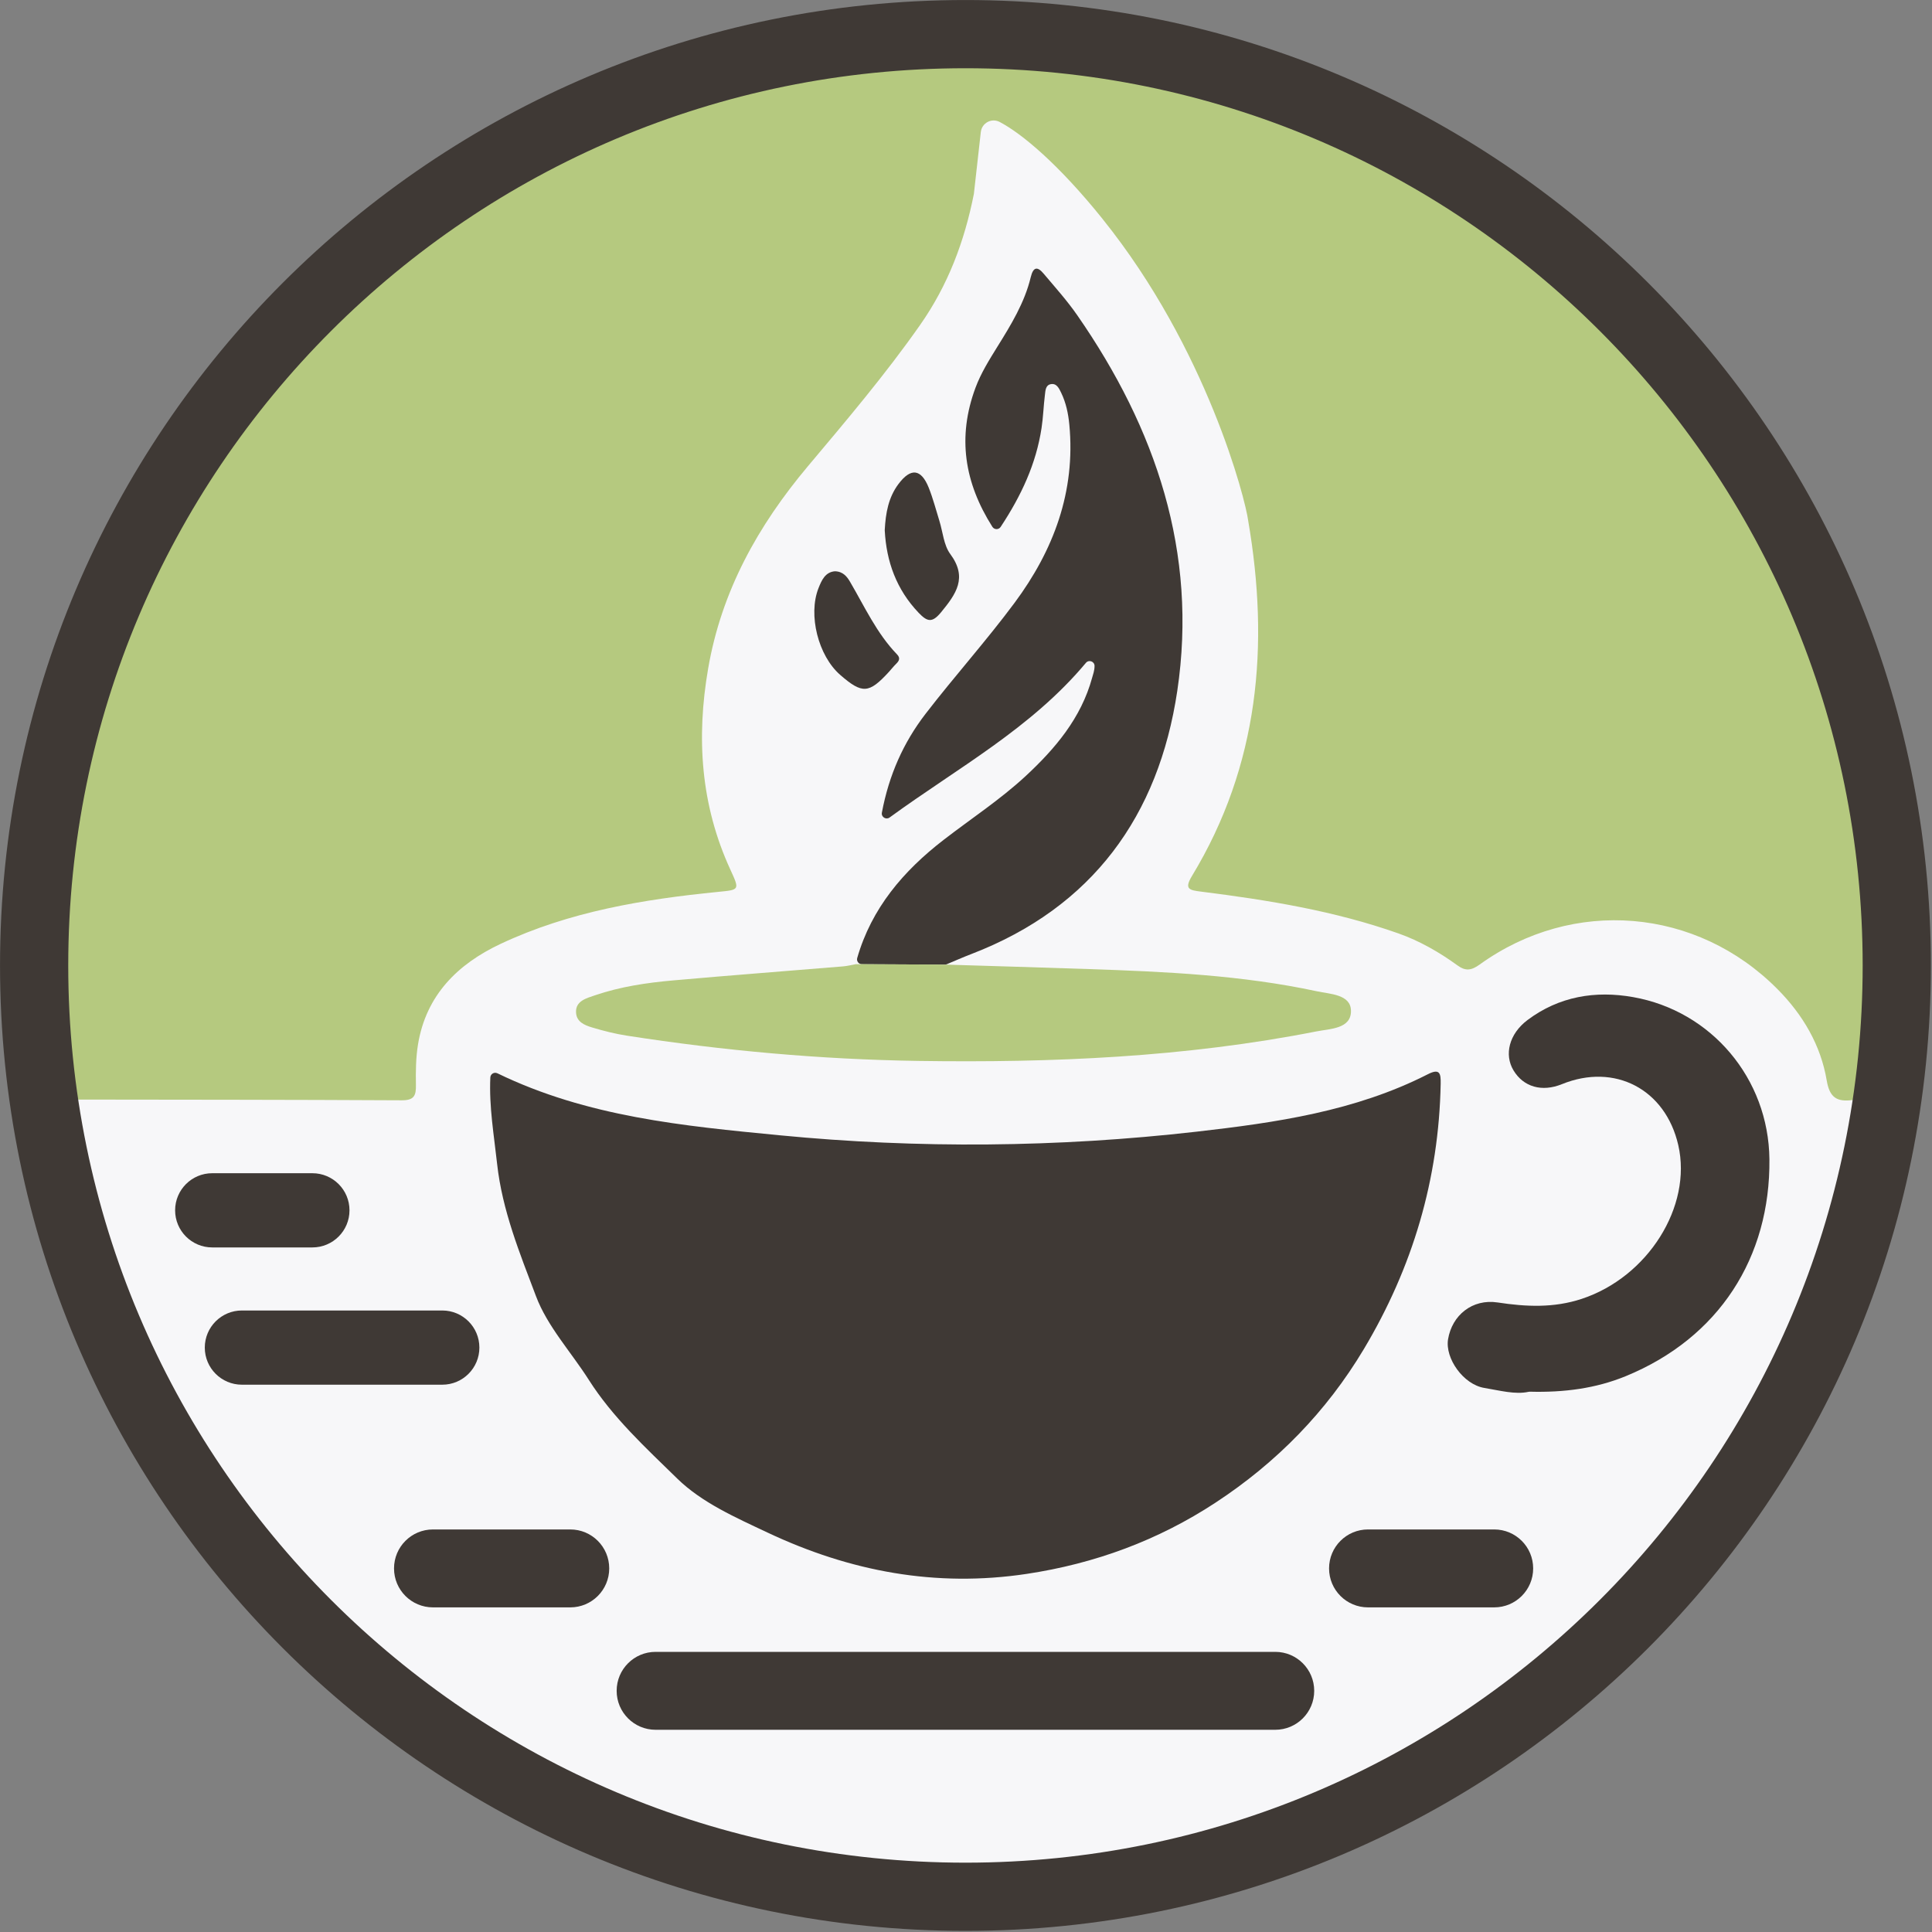 <svg width="390" height="390" viewBox="0 0 390 390" fill="none" xmlns="http://www.w3.org/2000/svg">
<rect x="0" y="0" width="390" height="390" fill="#808080" stroke="none"/>
<g clip-path="url(#clip0_81_663)">
<path d="M194.89 382.89C298.719 382.89 382.89 298.72 382.89 194.89C382.89 91.061 298.719 6.89 194.89 6.89C91.06 6.89 6.89 91.061 6.89 194.89C6.89 298.72 91.06 382.89 194.89 382.89Z" fill="#F7F7F9"/>
<path d="M222.59 44.22C213.67 33.12 206.27 26.97 201.8 24.62C200.17 23.76 198.2 24.82 197.99 26.65L196.6 39.05C196.6 39.05 196.6 39.11 196.59 39.14C194.69 48.76 191.35 57.59 185.74 65.59C178.76 75.55 170.9 84.82 163.09 94.11C153.01 106.11 145.65 119.3 142.95 134.95C140.53 148.97 141.44 162.51 147.44 175.56C149.34 179.69 149.29 179.61 144.95 180.04C129.85 181.54 114.94 184.01 101.06 190.53C92.38 194.61 86.01 200.89 84.38 210.83C83.94 213.52 83.91 216.3 83.96 219.04C84 221.17 83.58 222.12 81.11 222.11C58.4 221.99 35.68 221.99 12.97 221.96C12.53 221.96 12.14 221.67 12.02 221.25C10.77 216.95 10.23 212.51 10.13 208.07C9.93 198.96 9.7 189.83 10.12 180.74C10.8 165.93 13.18 151.42 18.02 137.27C21.53 127.02 25.54 117.01 30.48 107.43C34.45 99.73 39.24 92.49 44.34 85.38C51.57 75.3 59.39 65.84 68.38 57.38C83.13 43.48 99.4 31.82 117.83 23.01C133.84 15.36 150.42 9.94 167.83 7.24C184.72 4.62 201.65 4.03 218.74 6.62C239.14 9.7 258.55 15.4 276.75 25.08C304.69 39.94 328.32 59.63 346.27 86.01C356.21 100.61 363.68 116.23 369.91 132.7C375.08 146.37 377.58 160.39 379.07 174.79C380.21 185.76 379.63 196.72 379.61 207.67C379.61 212.18 378.68 216.7 378.09 221.21C378.02 221.72 377.58 222.09 377.07 222.07C376 222.02 374.92 221.94 373.87 222.07C370.78 222.45 369.33 221.54 368.75 218.12C367.55 210.96 363.92 204.83 358.84 199.7C342.52 183.21 317.54 181.12 298.71 194.69C296.94 195.97 295.79 196.03 294.2 194.87C290.53 192.21 286.58 189.94 282.31 188.43C269.4 183.87 255.98 181.69 242.48 179.99C240.06 179.69 239 179.49 240.63 176.8C254.16 154.46 256.28 130.23 251.96 105.09C251.42 100.82 243.64 70.41 222.59 44.23V44.22Z" fill="#B5C97F"/>
<path d="M100.39 216.65C118.52 225.46 137.99 227.29 157.36 229.17C185.35 231.89 213.56 231.63 241.5 228.45C257.54 226.62 273.55 224.33 288.23 216.85C290.64 215.62 290.86 216.68 290.82 218.75C290.46 238.01 285.17 255.84 275.3 272.35C267.74 284.99 257.68 295.25 245.4 303.31C233.78 310.94 221.01 315.64 207.26 317.71C188.92 320.47 171.63 317.24 154.94 309.37C148.45 306.31 141.67 303.32 136.71 298.47C130.38 292.28 123.7 286.16 118.85 278.53C115.27 272.9 110.5 267.76 108.2 261.66C104.94 253.03 101.38 244.34 100.35 234.95C99.72 229.17 98.71 223.44 98.98 217.51C99.01 216.79 99.76 216.35 100.4 216.66L100.39 216.65Z" fill="#3F3935"/>
<path d="M173.99 194.64C173.34 194.64 172.86 194.02 173.04 193.39C175.93 183.34 182.36 175.8 190.52 169.51C196.04 165.25 201.9 161.42 207.03 156.67C213.03 151.1 218.23 144.96 220.46 136.82C220.66 136.1 220.94 135.39 220.95 134.45C220.96 133.51 219.8 133.1 219.21 133.8C208.15 147.03 193.37 154.97 179.58 165.02C178.86 165.55 177.85 164.92 178.02 164.04C179.45 156.44 182.36 149.92 186.81 144.13C192.66 136.53 199.1 129.37 204.81 121.68C212.68 111.08 217.14 99.24 215.86 85.73C215.65 83.49 215.19 81.3 214.2 79.26C213.77 78.38 213.28 77.29 212.06 77.56C211.05 77.78 211.03 78.89 210.93 79.71C210.65 81.93 210.59 84.19 210.25 86.4C209.16 93.61 206.18 100.03 201.99 106.37C201.59 106.97 200.71 106.95 200.32 106.34C194.69 97.44 193.2 88.26 196.92 78.26C198.02 75.31 199.67 72.68 201.31 70.03C204.08 65.58 206.83 61.11 208.07 55.95C208.59 53.8 209.45 53.78 210.68 55.25C213.01 58.01 215.44 60.72 217.49 63.68C233.32 86.5 241.81 111.54 237.65 139.46C233.89 164.67 220.54 183.17 196.09 192.58C194.42 193.22 192.77 193.95 191.12 194.64C191 194.69 190.86 194.72 190.73 194.72C185.15 194.69 179.56 194.67 173.98 194.64H173.99Z" fill="#3F3935"/>
<path d="M172.62 194.65C172.68 194.64 172.74 194.63 172.81 194.63C178.86 194.66 184.91 194.69 190.96 194.72C200.55 195.02 210.14 195.29 219.74 195.62C235.19 196.14 250.64 196.84 265.82 200.1C268.52 200.68 272.63 200.72 272.71 203.99C272.81 207.7 268.5 207.66 265.76 208.2C239.21 213.43 212.33 214.56 185.35 214.16C165.62 213.86 146.02 212.09 126.53 209.06C124.16 208.69 121.83 208.1 119.53 207.41C117.97 206.94 116.37 206.28 116.28 204.37C116.17 202.04 118.4 201.5 120.12 200.91C125.22 199.17 130.54 198.38 135.88 197.91C147.3 196.89 158.74 196.03 170.17 195.08C171 195.01 171.81 194.81 172.63 194.66L172.62 194.65Z" fill="#B5C97F"/>
<path d="M308.75 280.94C308.68 280.94 308.61 280.94 308.55 280.96C305.83 281.55 302.73 280.68 299.66 280.18C295.39 279.49 291.68 274.2 292.31 270.35C293.11 265.5 297.21 262.14 302.32 262.92C308.08 263.8 313.65 264.05 319.27 262.2C332.62 257.81 341.63 243.56 338.78 231.15C336.19 219.87 325.97 214.52 315.3 218.85C311.27 220.49 307.54 219.43 305.52 216.07C303.61 212.9 304.62 208.71 308.36 205.9C314.71 201.14 322.03 199.92 329.67 201.28C345.44 204.07 357.01 217.69 357.18 234.01C357.38 253.8 347.03 270.07 328.17 277.8C322.14 280.27 315.74 281.12 308.74 280.93L308.75 280.94Z" fill="#3F3935"/>
<path d="M178.6 107.09C178.6 107.09 178.6 107 178.6 106.96C178.78 103.55 179.35 100.41 181.35 97.73C183.84 94.39 185.93 94.61 187.47 98.43C188.34 100.61 188.93 102.9 189.63 105.15C190.33 107.4 190.5 110.04 191.82 111.83C195.37 116.62 193 119.89 189.98 123.58C188.16 125.8 187.18 125.51 185.45 123.71C180.94 118.99 178.93 113.33 178.6 107.1V107.09Z" fill="#3F3935"/>
<path d="M168.54 115.32C170.17 115.36 170.97 116.38 171.59 117.44C174.54 122.47 176.96 127.83 181.08 132.1C181.77 132.81 181.54 133.38 180.91 133.99C180.38 134.51 179.92 135.1 179.42 135.65C175.4 140.03 174.05 140.11 169.6 136.23C165.18 132.38 163.09 124.15 165.22 118.74C165.86 117.12 166.59 115.48 168.53 115.32H168.54Z" fill="#3F3935"/>
<path d="M194.89 382.89C298.719 382.89 382.89 298.72 382.89 194.89C382.89 91.061 298.719 6.89 194.89 6.89C91.06 6.89 6.89 91.061 6.89 194.89C6.89 298.72 91.06 382.89 194.89 382.89Z" stroke="#3F3935" stroke-width="13.77" stroke-miterlimit="10"/>
<path d="M115.12 308.74H87.4C83.059 308.74 79.54 312.259 79.54 316.6V316.61C79.54 320.951 83.059 324.47 87.4 324.47H115.12C119.461 324.47 122.98 320.951 122.98 316.61V316.6C122.98 312.259 119.461 308.74 115.12 308.74Z" fill="#3F3935"/>
<path d="M257.43 333.45H132.34C127.999 333.45 124.48 336.969 124.48 341.31V341.32C124.48 345.661 127.999 349.18 132.34 349.18H257.43C261.771 349.18 265.29 345.661 265.29 341.32V341.31C265.29 336.969 261.771 333.45 257.43 333.45Z" fill="#3F3935"/>
<path d="M301.63 308.74H276.15C271.809 308.74 268.29 312.259 268.29 316.6V316.61C268.29 320.951 271.809 324.47 276.15 324.47H301.63C305.971 324.47 309.49 320.951 309.49 316.61V316.6C309.49 312.259 305.971 308.74 301.63 308.74Z" fill="#3F3935"/>
<path d="M89.28 264.54H48.83C44.693 264.54 41.34 267.893 41.34 272.03C41.34 276.167 44.693 279.52 48.83 279.52H89.28C93.416 279.52 96.77 276.167 96.77 272.03C96.77 267.893 93.416 264.54 89.28 264.54Z" fill="#3F3935"/>
<path d="M63.06 236.83H42.84C38.703 236.83 35.35 240.183 35.35 244.32C35.35 248.457 38.703 251.81 42.84 251.81H63.06C67.197 251.81 70.55 248.457 70.55 244.32C70.55 240.183 67.197 236.83 63.06 236.83Z" fill="#3F3935"/>
</g>
<defs>
<clipPath id="clip0_81_663">
<rect width="389.77" height="389.77" fill="white"/>
</clipPath>
</defs>
</svg>
